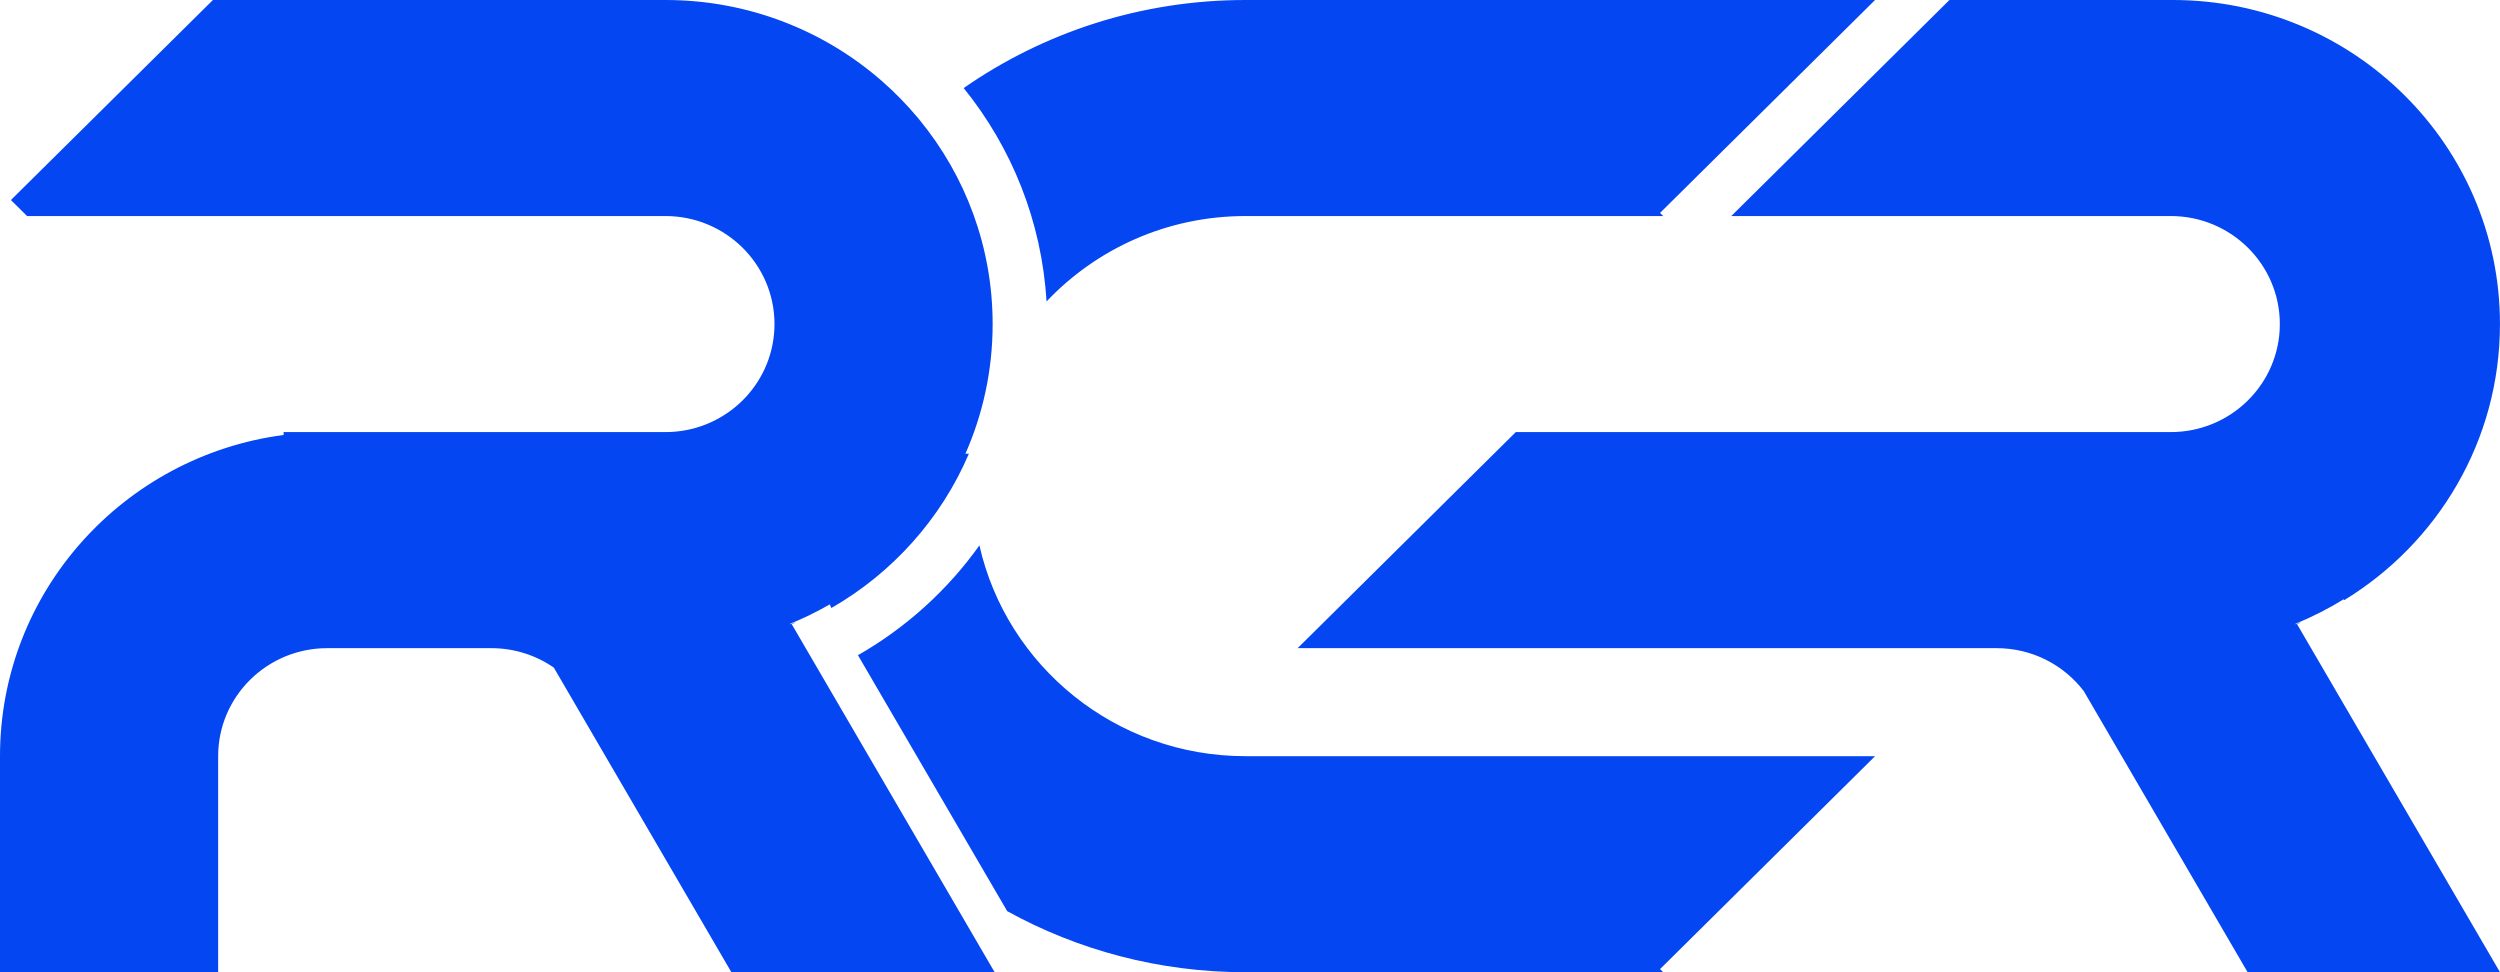 <svg width="72" height="28" viewBox="0 0 72 28" fill="none" xmlns="http://www.w3.org/2000/svg">
<path fill-rule="evenodd" clip-rule="evenodd" d="M35.871 6.222C33.61 6.222 31.573 7.168 30.14 8.682C30.002 6.364 29.131 4.24 27.754 2.536C30.052 0.938 32.851 0 35.871 0H53.15H53.923H54.002L47.809 6.132L47.9 6.222H47.639H44.261H35.871ZM28.588 9.333C28.588 7.108 27.802 5.064 26.489 3.46C26.471 3.439 26.454 3.418 26.436 3.396C26.12 3.017 25.774 2.662 25.401 2.336C23.739 0.882 21.555 0 19.164 0H15.708H13.509H6.132L0.314 5.761L0.78 6.222H13.509H15.708H19.164C20.899 6.222 22.305 7.615 22.305 9.333C22.305 10.951 21.059 12.28 19.466 12.43C19.366 12.44 19.266 12.444 19.164 12.444H14.15H13.836H13.823H13.509H12.322H12.265H11.995H10.123H9.809H9.739H9.425H8.168V12.527C3.557 13.135 0 17.045 0 21.778V28H6.283V21.778C6.283 20.06 7.69 18.667 9.425 18.667H9.739H9.809H12.265H13.509H14.15C14.819 18.667 15.44 18.874 15.95 19.227L21.064 28H21.391H28.319H28.646L22.801 17.975C22.831 17.962 22.861 17.95 22.891 17.938L22.885 17.927L22.762 17.98L22.755 17.965C23.15 17.804 23.531 17.617 23.897 17.406C23.912 17.441 23.927 17.476 23.943 17.511C25.704 16.5 27.104 14.939 27.904 13.067H27.804C28.309 11.923 28.588 10.661 28.588 9.333ZM35.871 28C33.38 28 31.04 27.362 29.008 26.242L24.709 18.87C26.094 18.078 27.288 16.996 28.207 15.708C28.993 19.182 32.126 21.778 35.871 21.778H54.002L47.809 27.91L47.9 28H35.871ZM64.732 28H64.745H71.987H72L66.155 17.975C66.185 17.962 66.215 17.95 66.245 17.938L66.239 17.927L66.115 17.98L66.109 17.965C66.594 17.767 67.058 17.53 67.498 17.259C67.502 17.268 67.506 17.277 67.511 17.286C70.204 15.643 71.999 12.696 71.999 9.333C71.999 4.179 67.78 0 62.575 0H62.518H56.863H56.144L49.861 6.222H53.15H53.464H56.863H62.518C64.253 6.222 65.659 7.615 65.659 9.333C65.659 11.052 64.253 12.444 62.518 12.444H57.504H57.491H57.19H56.863H55.676H55.663H55.619H53.477H53.464H53.163H53.15H53.093H44.261H43.655L37.372 18.667H53.093H53.15H53.163H55.619H56.863H57.504C58.529 18.667 59.439 19.153 60.013 19.904L64.732 28Z" fill="#0446F1"/>
</svg>
